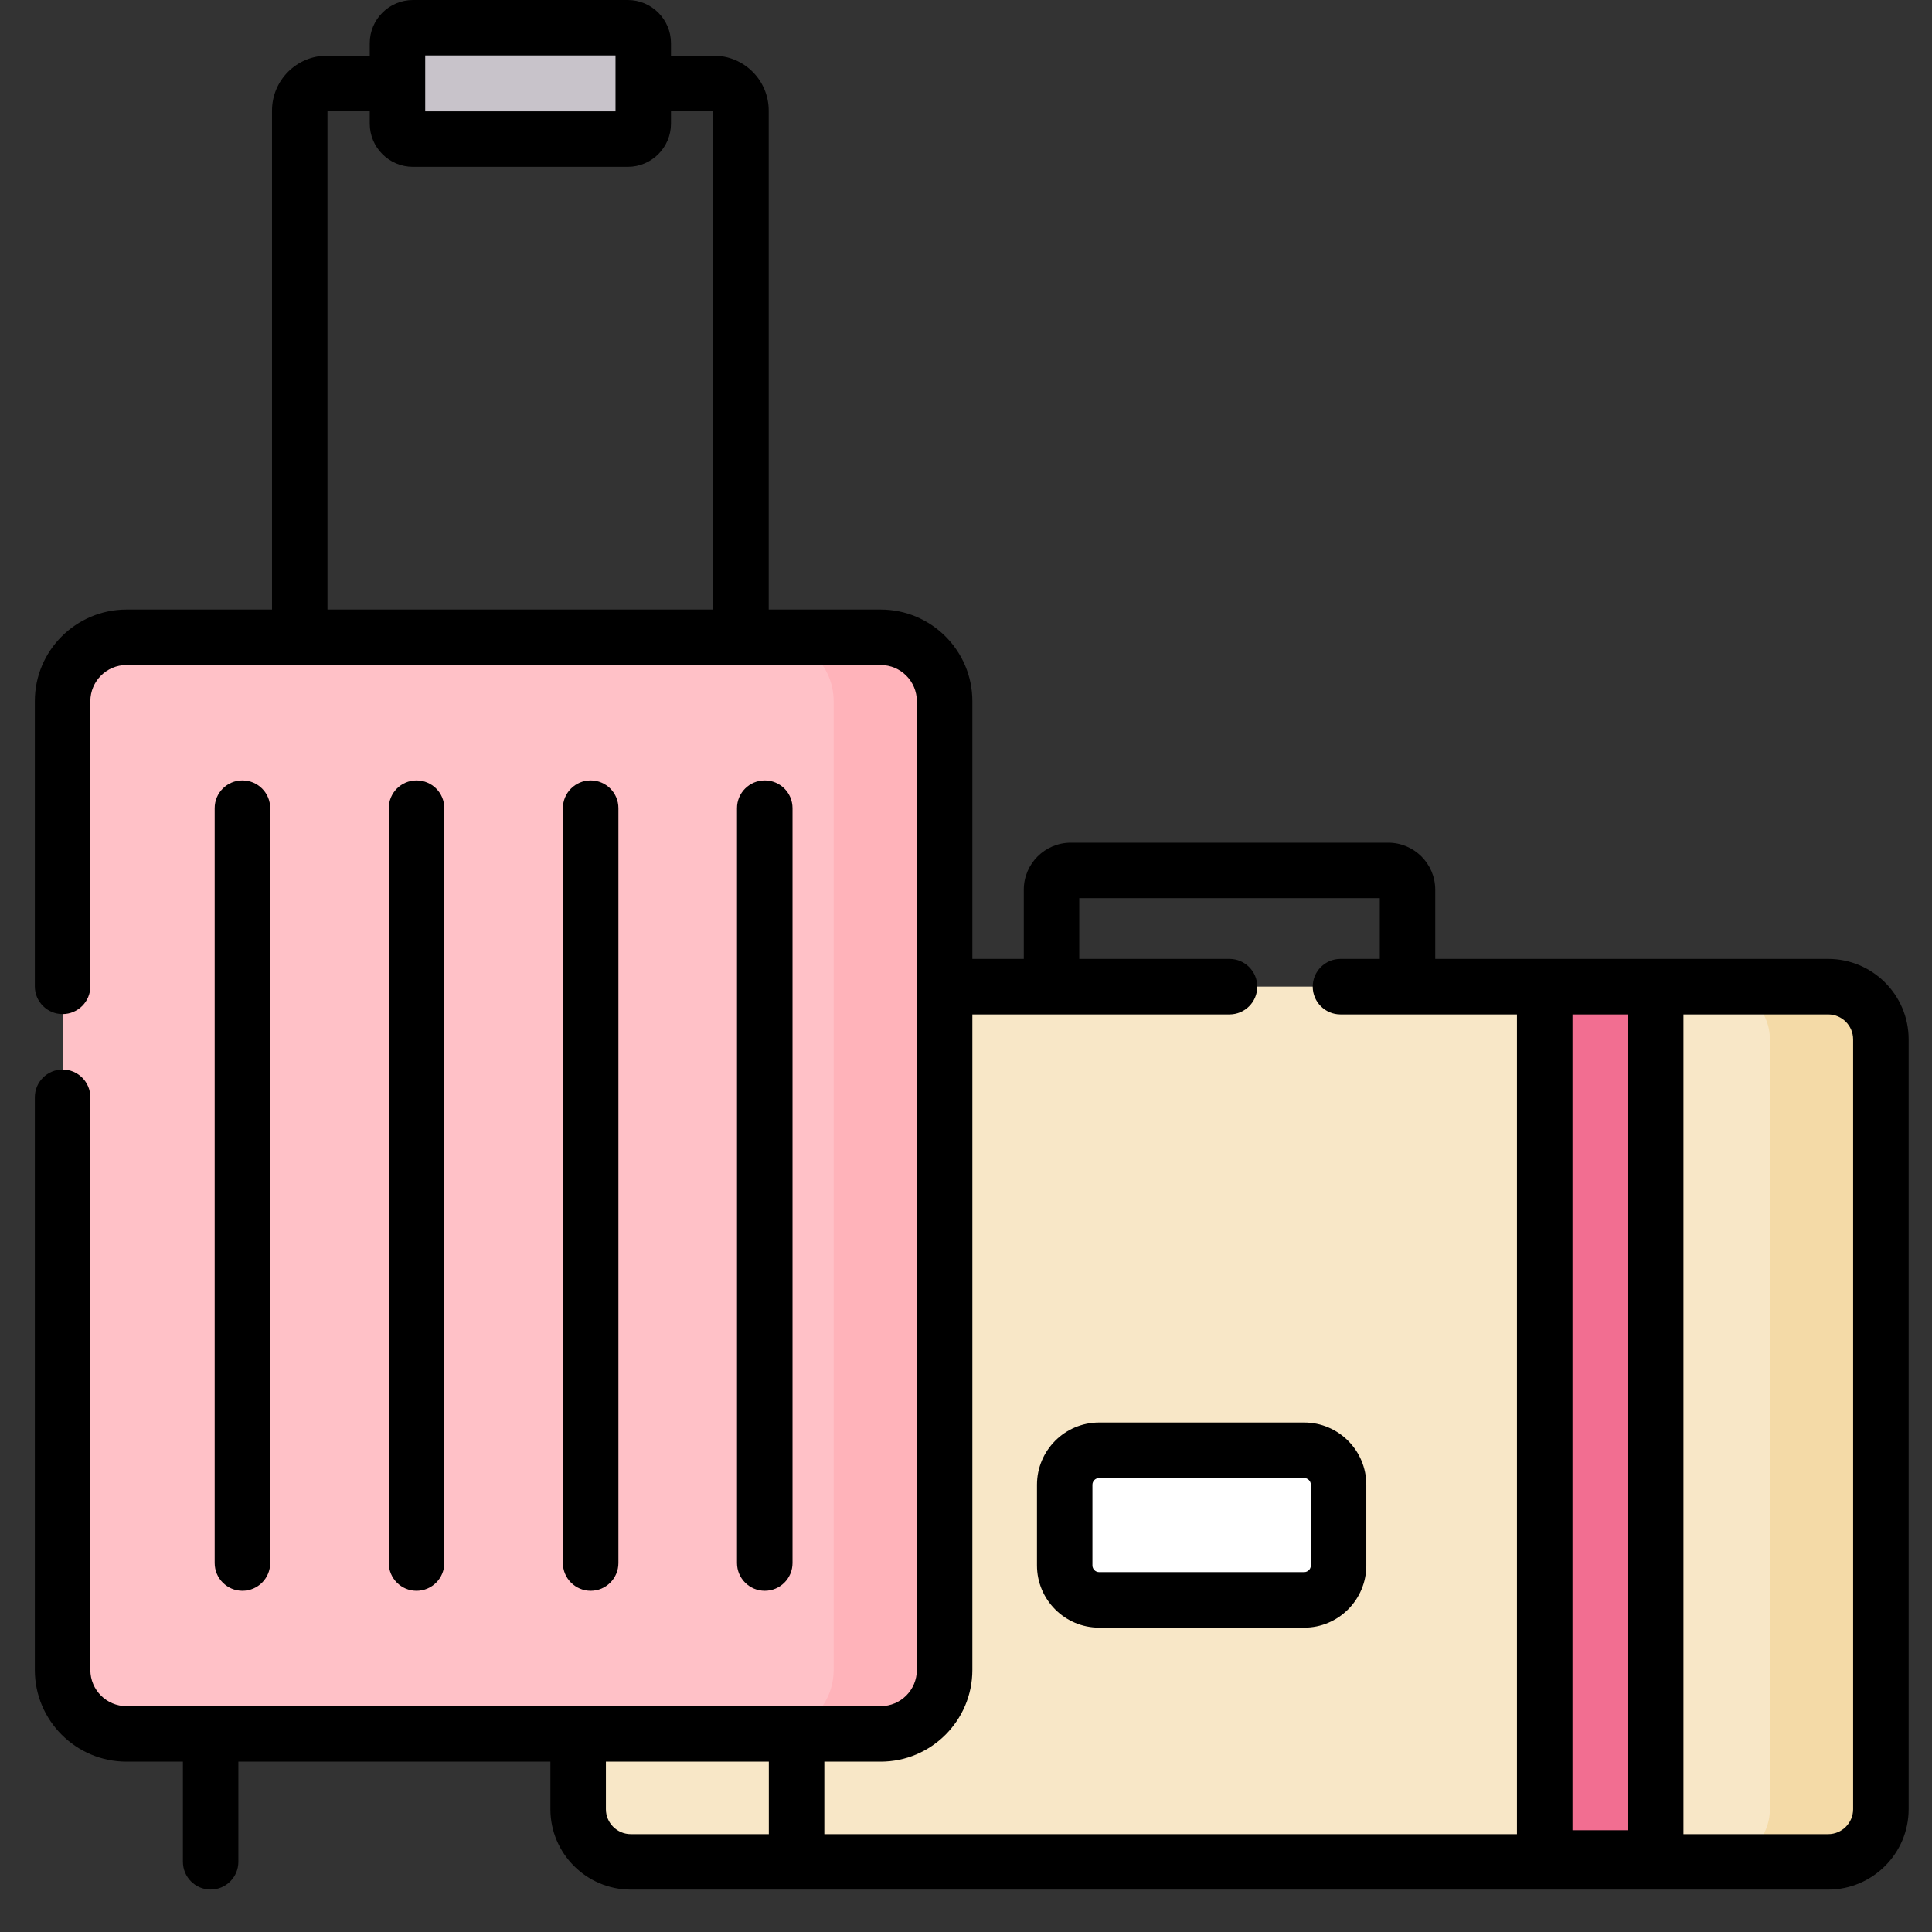 <svg width="34" height="34" viewBox="0 0 34 34" fill="none" xmlns="http://www.w3.org/2000/svg">
<rect x="0" y="0" width="34" height="34" fill="#333333" stroke="none"/>
<path d="M32.173 32.766H11.102C10.59 32.766 10.175 32.351 10.175 31.839V18.291C10.175 17.778 10.59 17.363 11.102 17.363H32.173C32.685 17.363 33.1 17.778 33.1 18.291V31.839C33.1 32.351 32.685 32.766 32.173 32.766Z" fill="#F8E7C7"/>
<path d="M32.173 17.363H30.22C30.732 17.363 31.147 17.778 31.147 18.291V31.839C31.147 32.351 30.732 32.766 30.22 32.766H32.173C32.685 32.766 33.1 32.351 33.1 31.839V18.291C33.1 17.778 32.685 17.363 32.173 17.363Z" fill="#F4DAA7"/>
<path d="M27.184 17.363H29.138V32.697H27.184V17.363Z" fill="#F26E91"/>
<path d="M22.951 28.156H19.343C19.009 28.156 18.737 27.884 18.737 27.549V26.129C18.737 25.794 19.009 25.522 19.343 25.522H22.951C23.286 25.522 23.557 25.794 23.557 26.129V27.549C23.557 27.884 23.286 28.156 22.951 28.156Z" fill="white"/>
<path d="M15.499 30.513H2.226C1.605 30.513 1.102 30.01 1.102 29.389V12.339C1.102 11.719 1.605 11.215 2.226 11.215H15.499C16.12 11.215 16.623 11.719 16.623 12.339V29.389C16.623 30.01 16.12 30.513 15.499 30.513Z" fill="#FFC1C7"/>
<path d="M15.499 11.215H13.546C14.167 11.215 14.671 11.719 14.671 12.339V29.389C14.671 30.01 14.167 30.513 13.546 30.513H15.499C16.12 30.513 16.624 30.01 16.624 29.389V12.339C16.624 11.719 16.12 11.215 15.499 11.215Z" fill="#FFB3BA"/>
<path d="M11.048 2.447H7.267C7.117 2.447 6.995 2.326 6.995 2.176V0.76C6.995 0.61 7.117 0.488 7.267 0.488H11.048C11.198 0.488 11.32 0.61 11.32 0.76V2.176C11.32 2.326 11.198 2.447 11.048 2.447Z" fill="#C8C3CA"/>
<path d="M32.173 16.875H25.258V15.656C25.258 15.201 24.887 14.83 24.431 14.83H18.844C18.388 14.83 18.017 15.201 18.017 15.656V16.875H17.112V12.339C17.112 11.45 16.388 10.727 15.499 10.727H13.528V1.946C13.528 1.413 13.095 0.98 12.562 0.98H11.808V0.76C11.808 0.341 11.467 0 11.048 0H7.267C6.848 0 6.507 0.341 6.507 0.76V0.98H5.753C5.22 0.98 4.787 1.413 4.787 1.946V10.727H2.226C1.337 10.727 0.613 11.45 0.613 12.339V17.358C0.613 17.627 0.832 17.846 1.101 17.846C1.371 17.846 1.59 17.627 1.59 17.358V12.339C1.59 11.989 1.875 11.703 2.226 11.703H15.499C15.85 11.703 16.135 11.989 16.135 12.339V29.389C16.135 29.74 15.85 30.025 15.499 30.025H2.226C1.875 30.025 1.59 29.74 1.59 29.389V19.311C1.59 19.041 1.371 18.822 1.101 18.822C0.832 18.822 0.613 19.041 0.613 19.311V29.389C0.613 30.278 1.337 31.002 2.226 31.002H3.219V32.764C3.219 33.034 3.437 33.253 3.707 33.253C3.976 33.253 4.195 33.034 4.195 32.764V31.002H9.686V31.839C9.686 32.619 10.322 33.254 11.102 33.254H32.173C32.953 33.254 33.589 32.619 33.589 31.839V18.291C33.589 17.51 32.954 16.875 32.173 16.875ZM7.483 0.976H10.832V1.959H7.483V0.976ZM5.763 1.956H6.507V2.176C6.507 2.595 6.848 2.936 7.267 2.936H11.048C11.467 2.936 11.808 2.595 11.808 2.176V1.956H12.552V10.727H5.763L5.763 1.956ZM28.649 17.852V32.209H27.673V17.852H28.649ZM17.112 29.389V17.852H21.637C21.907 17.852 22.126 17.633 22.126 17.363C22.126 17.094 21.907 16.875 21.637 16.875H18.993V15.806H24.282V16.875H23.59C23.321 16.875 23.102 17.094 23.102 17.363C23.102 17.633 23.321 17.852 23.59 17.852H26.696V32.278H14.507V31.002H15.499C16.388 31.002 17.112 30.278 17.112 29.389ZM10.663 31.839V31.002H13.53V32.278H11.102C10.86 32.278 10.663 32.081 10.663 31.839ZM32.612 31.839C32.612 32.081 32.415 32.278 32.173 32.278H29.626V17.852H32.173C32.415 17.852 32.612 18.049 32.612 18.291V31.839Z" fill="black"/>
<path d="M19.343 28.644H22.951C23.554 28.644 24.045 28.153 24.045 27.549V26.129C24.045 25.525 23.554 25.034 22.951 25.034H19.343C18.74 25.034 18.249 25.525 18.249 26.129V27.549C18.249 28.153 18.74 28.644 19.343 28.644ZM19.225 26.129C19.225 26.064 19.278 26.011 19.343 26.011H22.951C23.016 26.011 23.069 26.064 23.069 26.129V27.549C23.069 27.614 23.016 27.667 22.951 27.667H19.343C19.278 27.667 19.225 27.614 19.225 27.549V26.129Z" fill="black"/>
<path d="M4.755 27.507V14.222C4.755 13.952 4.536 13.734 4.266 13.734C3.997 13.734 3.778 13.952 3.778 14.222V27.507C3.778 27.776 3.997 27.995 4.266 27.995C4.536 27.995 4.755 27.776 4.755 27.507Z" fill="black"/>
<path d="M7.819 27.507V14.222C7.819 13.952 7.6 13.734 7.33 13.734C7.061 13.734 6.842 13.952 6.842 14.222V27.507C6.842 27.776 7.061 27.995 7.33 27.995C7.6 27.995 7.819 27.776 7.819 27.507Z" fill="black"/>
<path d="M10.883 27.507V14.222C10.883 13.952 10.664 13.734 10.395 13.734C10.125 13.734 9.906 13.952 9.906 14.222V27.507C9.906 27.776 10.125 27.995 10.395 27.995C10.664 27.995 10.883 27.776 10.883 27.507Z" fill="black"/>
<path d="M13.947 27.507V14.222C13.947 13.952 13.728 13.734 13.459 13.734C13.189 13.734 12.97 13.952 12.97 14.222V27.507C12.97 27.776 13.189 27.995 13.459 27.995C13.728 27.995 13.947 27.776 13.947 27.507Z" fill="black"/>
</svg>
